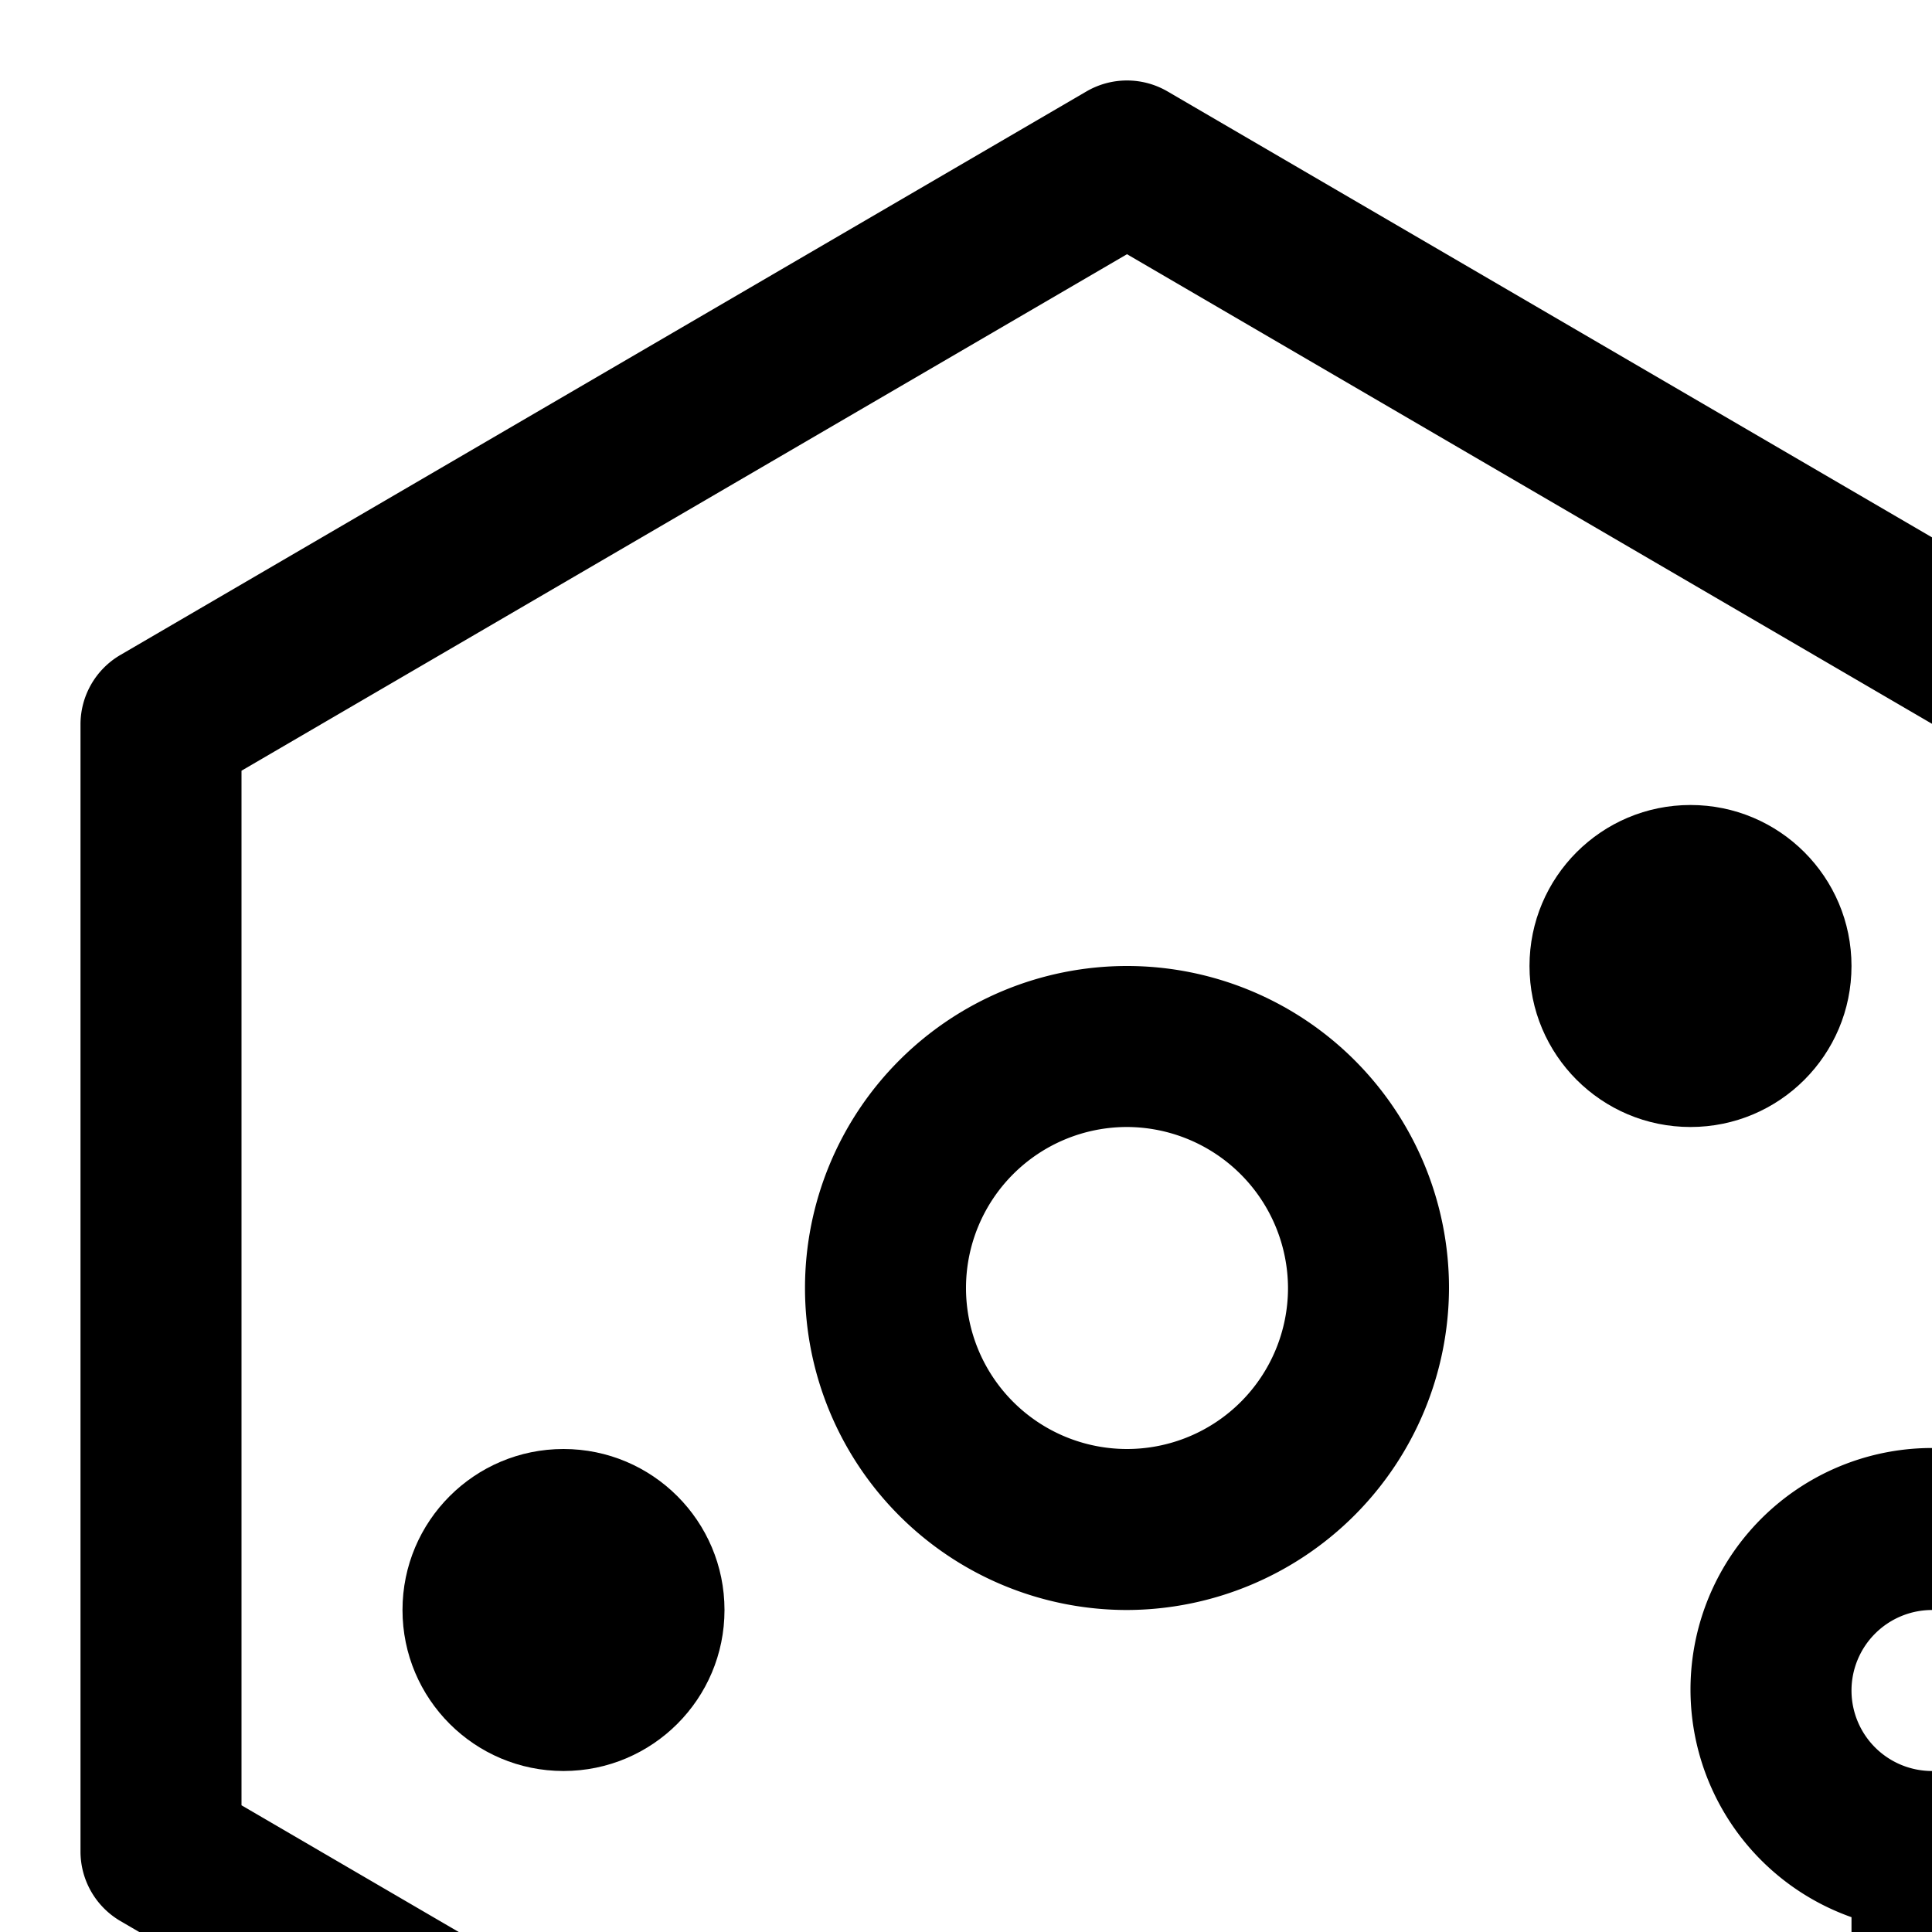 <svg id="icon"
  xmlns="http://www.w3.org/2000/svg" width="24" height="24" viewBox="0 0 24 24">
  <defs>
    <style>
      .cls-1 {
        fill: none;
      }
    </style>
  </defs>
  <path d="M29,26a2.97,2.97,0,0,0-1.855.661L25,25.422V23.816a3,3,0,1,0-2,0v1.607l-2.145,1.238A2.97,2.97,0,0,0,19,26a3.02,3.02,0,1,0,2.925,2.353L24,27.155l2.075,1.198A2.998,2.998,0,1,0,29,26ZM19,30a1,1,0,1,1,1-1A1.001,1.001,0,0,1,19,30Zm5-10a1,1,0,1,1-1,1A1.001,1.001,0,0,1,24,20Zm5,10a1,1,0,1,1,1-1A1.001,1.001,0,0,1,29,30Z"/>
  <circle id="circle-bottom" cx="7" cy="20" r="2"/>
  <path id="circle-center" d="M14,20a4,4,0,1,1,4-4A4.012,4.012,0,0,1,14,20Zm0-6a2,2,0,1,0,2,2A2.006,2.006,0,0,0,14,14Z"/>
  <circle id="circle-top" cx="21" cy="12" r="2"/>
  <path d="M13.021,28.271,3,22.426V9.574L14,3.158,25.496,9.864l1.008-1.728-12-7a1,1,0,0,0-1.008,0l-12,7A.999.999,0,0,0,1,9V23a1.001,1.001,0,0,0,.496.864L12.013,30Z"/>
  <rect id="_Transparent_Rectangle_" data-name="&lt;Transparent Rectangle&gt;" class="cls-1" width="32" height="32"/>
</svg>
